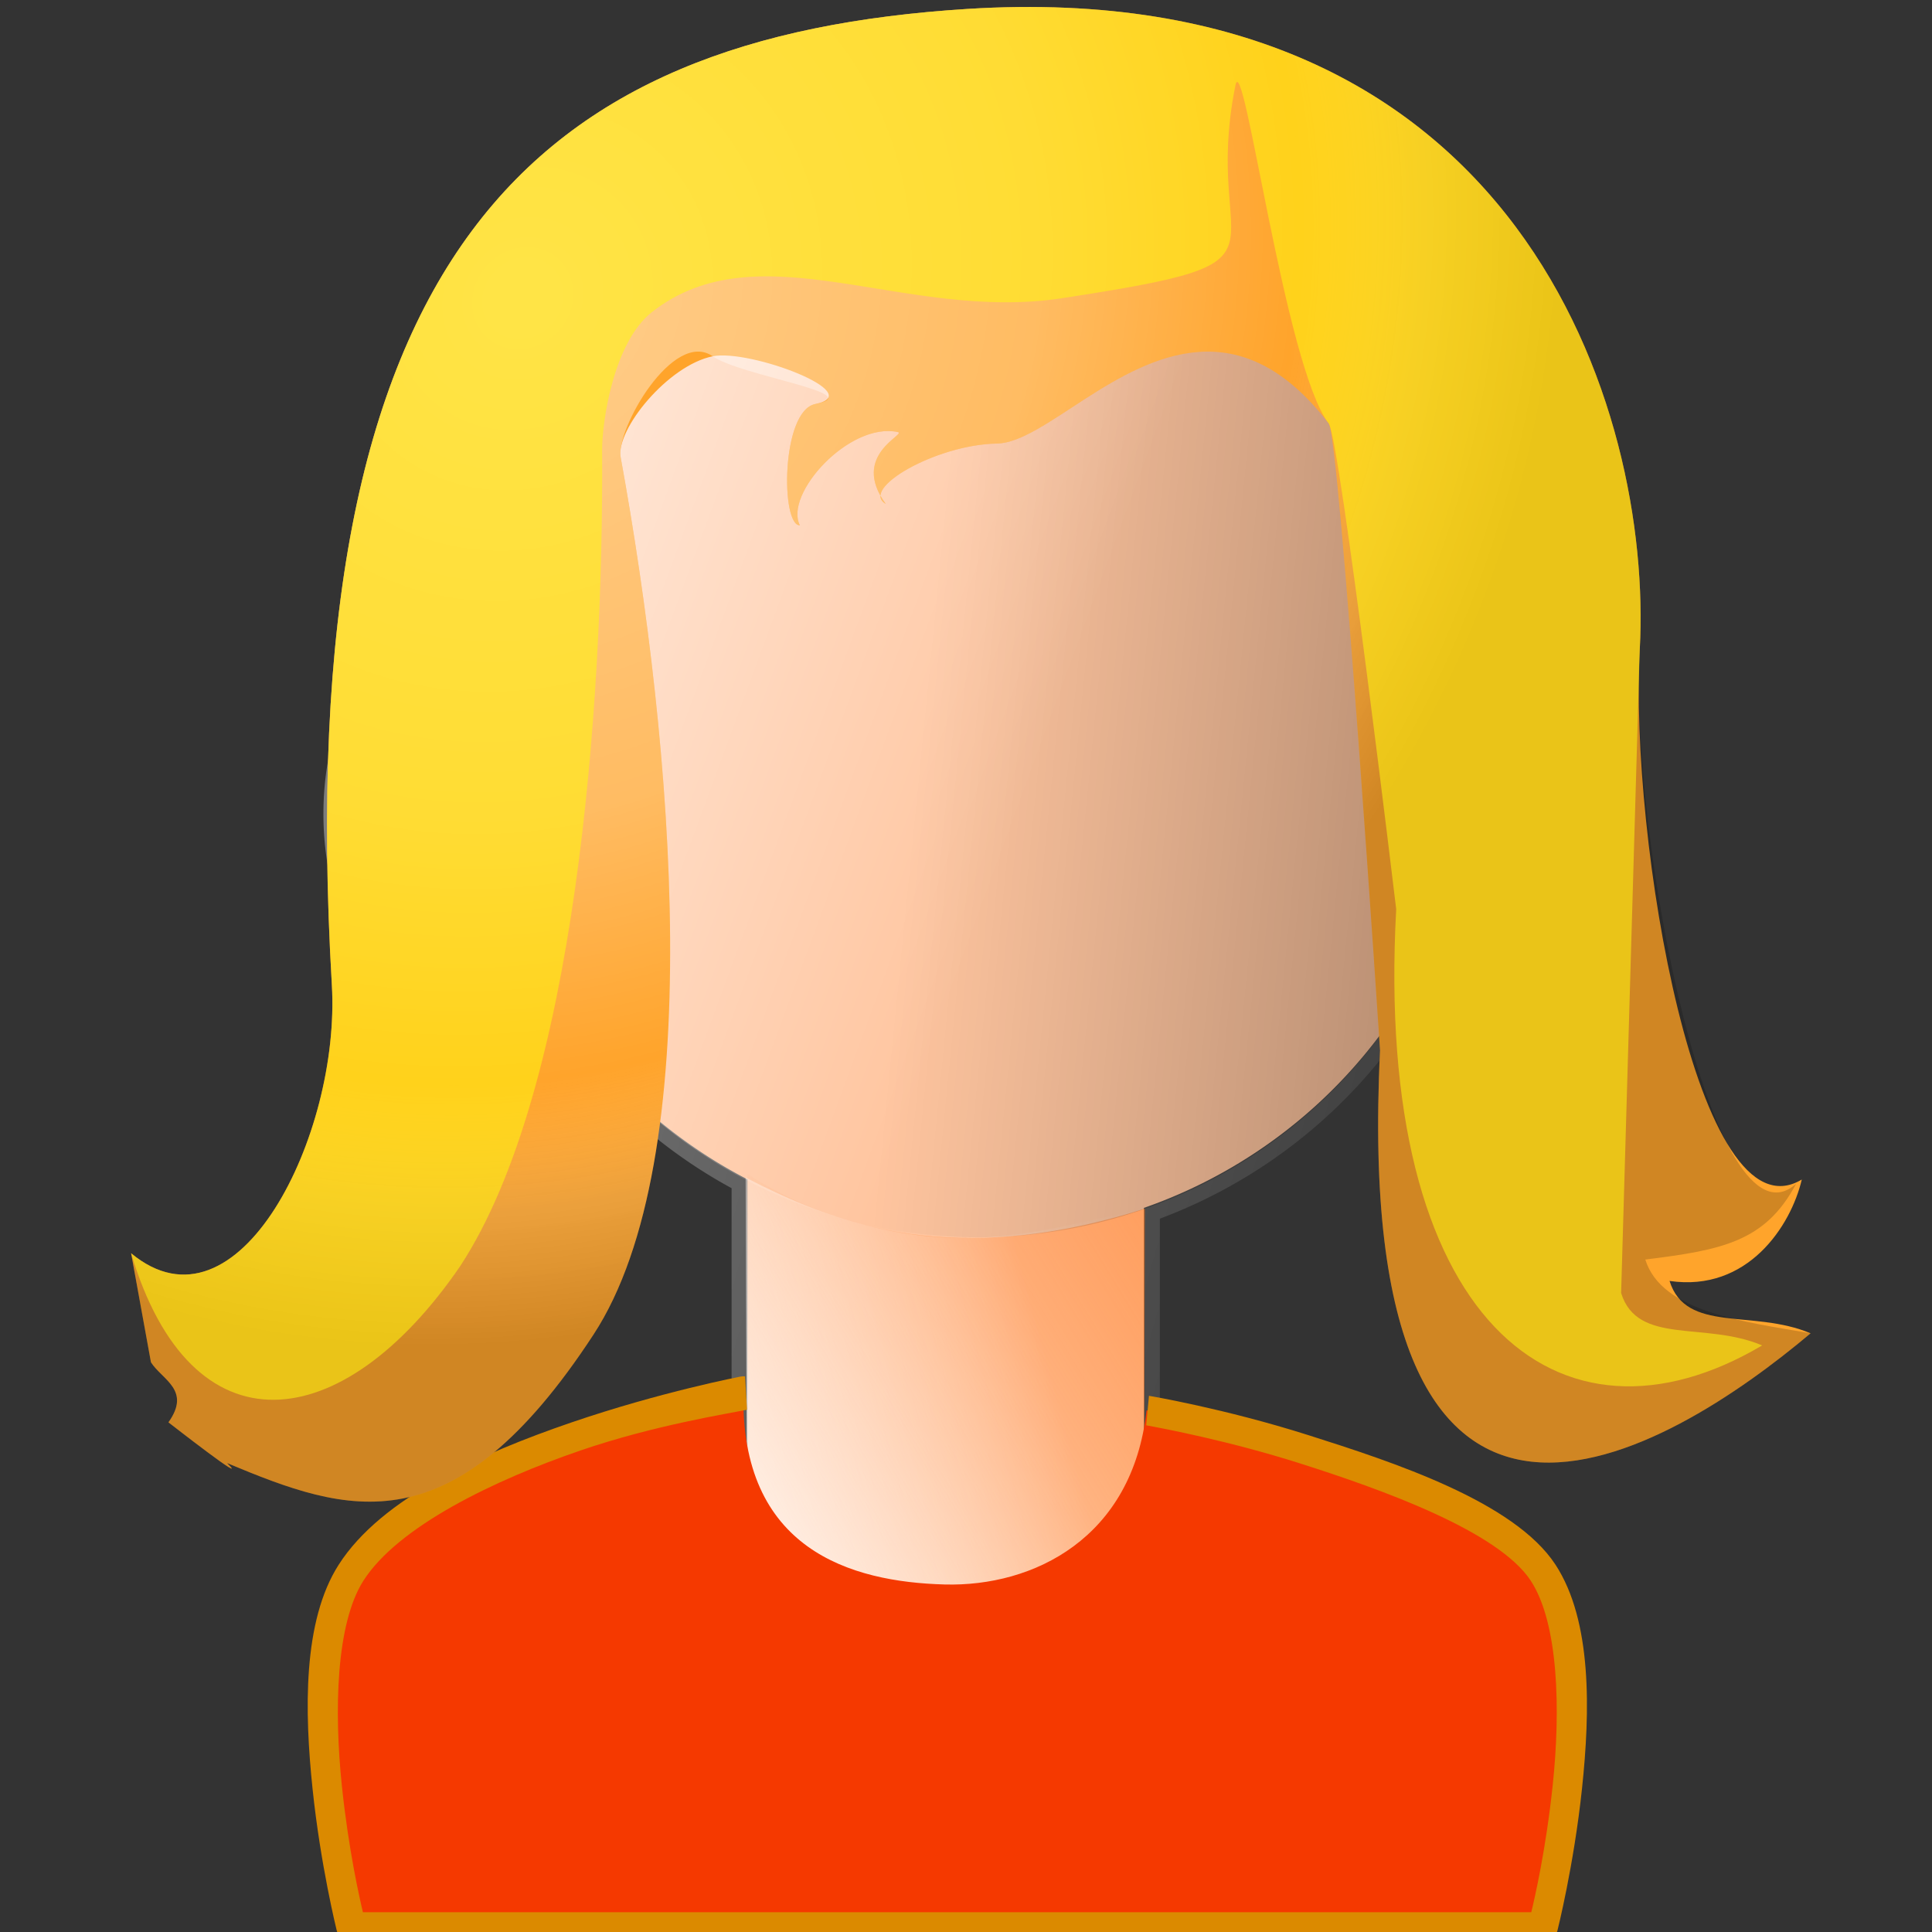 <?xml version="1.0" encoding="UTF-8" standalone="no"?>
<!-- Created with Inkscape (http://www.inkscape.org/) -->

<svg
   width="256mm"
   height="256mm"
   viewBox="0 0 256 256"
   version="1.1"
   id="svg1"
   inkscape:version="1.3.2 (091e20ef0f, 2023-11-25)"
   sodipodi:docname="user-3.svg"
   xml:space="preserve"
   xmlns:inkscape="http://www.inkscape.org/namespaces/inkscape"
   xmlns:sodipodi="http://sodipodi.sourceforge.net/DTD/sodipodi-0.dtd"
   xmlns:xlink="http://www.w3.org/1999/xlink"
   xmlns="http://www.w3.org/2000/svg"
   xmlns:svg="http://www.w3.org/2000/svg"
   xmlns:rdf="http://www.w3.org/1999/02/22-rdf-syntax-ns#"
   xmlns:cc="http://creativecommons.org/ns#"
   xmlns:dc="http://purl.org/dc/elements/1.1/"><rect x="0" y="0" width="256" height="256" fill="#333333" stroke="none"/><defs
     id="defs1"><linearGradient
       id="linearGradient8"
       inkscape:collect="always"><stop
         style="stop-color:#ffffff;stop-opacity:0.465;"
         offset="0"
         id="stop8" /><stop
         style="stop-color:#ffffff;stop-opacity:0.261;"
         offset="0.5"
         id="stop10" /><stop
         style="stop-color:#ffffff;stop-opacity:0;"
         offset="0.75"
         id="stop18" /><stop
         style="stop-color:#8c8c8c;stop-opacity:0.173;"
         offset="0.875"
         id="stop19" /><stop
         style="stop-color:#010101;stop-opacity:0.184;"
         offset="1"
         id="stop9" /></linearGradient><linearGradient
       id="linearGradient20"
       inkscape:collect="always"><stop
         style="stop-color:#7d7d7d;stop-opacity:1;"
         offset="0"
         id="stop20" /><stop
         style="stop-color:#2e2e2e;stop-opacity:1;"
         offset="1"
         id="stop21" /></linearGradient><linearGradient
       id="linearGradient13"
       inkscape:collect="always"><stop
         style="stop-color:#000000;stop-opacity:0;"
         offset="0"
         id="stop13" /><stop
         style="stop-color:#000000;stop-opacity:0.277;"
         offset="0.419"
         id="stop15" /><stop
         style="stop-color:#000000;stop-opacity:0.4;"
         offset="0.439"
         id="stop16" /><stop
         style="stop-color:#000000;stop-opacity:0.33;"
         offset="0.464"
         id="stop17" /><stop
         style="stop-color:#000000;stop-opacity:0.522;"
         offset="1"
         id="stop14" /></linearGradient><linearGradient
       id="linearGradient11"
       inkscape:collect="always"><stop
         style="stop-color:#ffffff;stop-opacity:1;"
         offset="0"
         id="stop11" /><stop
         style="stop-color:#ffffff;stop-opacity:0;"
         offset="1"
         id="stop12" /></linearGradient><linearGradient
       id="linearGradient5"
       inkscape:collect="always"><stop
         style="stop-color:#ffffff;stop-opacity:0.654;"
         offset="0"
         id="stop5" /><stop
         style="stop-color:#ffc59f;stop-opacity:0;"
         offset="1"
         id="stop6" /></linearGradient><linearGradient
       id="linearGradient3"
       inkscape:collect="always"><stop
         style="stop-color:#ffc59f;stop-opacity:0;"
         offset="0"
         id="stop3" /><stop
         style="stop-color:#ff6602;stop-opacity:0.46;"
         offset="1"
         id="stop4" /></linearGradient><linearGradient
       inkscape:collect="always"
       xlink:href="#linearGradient3"
       id="linearGradient4"
       x1="99.157"
       y1="184.015"
       x2="135.174"
       y2="174.126"
       gradientUnits="userSpaceOnUse" /><linearGradient
       inkscape:collect="always"
       xlink:href="#linearGradient5"
       id="linearGradient6"
       x1="110.439"
       y1="201.12"
       x2="164.747"
       y2="167.712"
       gradientUnits="userSpaceOnUse" /><linearGradient
       inkscape:collect="always"
       xlink:href="#linearGradient11"
       id="linearGradient12"
       x1="34.478"
       y1="68.287"
       x2="134.704"
       y2="105.171"
       gradientUnits="userSpaceOnUse" /><linearGradient
       inkscape:collect="always"
       xlink:href="#linearGradient13"
       id="linearGradient14"
       x1="124.914"
       y1="60.086"
       x2="265.501"
       y2="74.087"
       gradientUnits="userSpaceOnUse" /><linearGradient
       inkscape:collect="always"
       xlink:href="#linearGradient20"
       id="linearGradient21"
       x1="59.384"
       y1="96.756"
       x2="216.885"
       y2="140.979"
       gradientUnits="userSpaceOnUse"
       gradientTransform="matrix(0.994,0,0,1,0.86,0)" /><radialGradient
       inkscape:collect="always"
       xlink:href="#linearGradient8"
       id="radialGradient9"
       cx="75.434"
       cy="46.883"
       fx="75.434"
       fy="46.883"
       r="95.675"
       gradientTransform="matrix(0.855,-0.972,0.889,0.782,-30.752,90.031)"
       gradientUnits="userSpaceOnUse" /></defs><sodipodi:namedview
     id="base"
     pagecolor="#ffffff"
     bordercolor="#000000"
     borderopacity="0.3"
     inkscape:pageopacity="0.0"
     inkscape:pageshadow="2"
     inkscape:zoom="0.98994949"
     inkscape:cx="505.07627"
     inkscape:cy="476.792"
     inkscape:document-units="mm"
     inkscape:showpageshadow="2"
     inkscape:pagecheckerboard="0"
     inkscape:deskcolor="#d1d1d1"
     inkscape:current-layer="svg1"
     showguides="true"><sodipodi:guide
       position="133.635,123.702"
       orientation="0,-1"
       id="guide10"
       inkscape:locked="false" /><sodipodi:guide
       position="105.833,166.798"
       orientation="0,-1"
       id="guide14"
       inkscape:locked="false" /><sodipodi:guide
       position="111.125,155.08"
       orientation="0,-1"
       id="guide15"
       inkscape:locked="false" /></sodipodi:namedview><g
     id="g27"
     transform="matrix(1.163,0,0,1.163,-18.45,-22.552)"><path
       style="color:#000000;fill:url(#linearGradient21);stroke-width:0.997;stroke-linecap:round;stroke-linejoin:round;stroke-miterlimit:2.1;-inkscape-stroke:none"
       d="M 127.35,44.416 C 99.791,44.474 76.192,63.714 70.186,90.422 69.175,90.081 68.142,89.855 67.087,89.854 a 1.81,1.821 0 0 0 -0.002,0 c -4.26,-1.97e-4 -7.933,2.799 -10.423,6.852 -2.49,4.052 -3.949,9.464 -3.949,15.414 6e-5,5.95 1.46,11.364 3.949,15.416 2.49,4.052 6.162,6.852 10.423,6.852 a 1.81,1.821 0 0 0 0.008,0 c 3.046,-0.014 5.874,-1.531 8.19,-4.018 5.412,10.316 13.681,18.824 23.935,24.396 v 49.963 a 1.81,1.821 0 0 0 1.81,1.82 h 45.168 a 1.81,1.821 0 0 0 1.812,-1.82 v -46.49 c 13.576,-5.077 24.751,-14.977 31.472,-27.787 2.254,2.281 4.967,3.653 7.867,3.668 a 1.81,1.821 0 0 0 0.01,0 c 4.26,-8e-5 7.933,-2.799 10.423,-6.852 2.49,-4.052 3.949,-9.466 3.949,-15.416 -6e-5,-5.95 -1.46,-11.362 -3.949,-15.414 -2.49,-4.052 -6.162,-6.851 -10.423,-6.852 a 1.81,1.821 0 0 0 -0.019,0 c -0.943,0.01 -1.871,0.196 -2.78,0.479 -6.152,-26.581 -29.74,-45.645 -57.203,-45.648 a 1.81,1.821 0 0 0 -0.004,0 z m 0.004,3.643 h 0.004 c 26.496,0.005 49.233,18.787 54.243,44.791 a 1.81,1.821 0 0 0 2.652,1.248 c 1.042,-0.58 2.079,-0.857 3.114,-0.869 2.673,0.005 5.278,1.78 7.332,5.123 2.057,3.348 3.408,8.158 3.408,13.5 3e-5,5.342 -1.351,10.152 -3.408,13.5 -2.057,3.348 -4.666,5.125 -7.343,5.125 -2.319,-0.016 -4.712,-1.384 -6.749,-4.283 a 1.81,1.821 0 0 0 -3.118,0.277 c -6.302,13.514 -17.799,23.91 -31.886,28.82 a 1.81,1.821 0 0 0 -1.217,1.721 v 45.896 h -41.547 v -49.143 a 1.81,1.821 0 0 0 -0.982,-1.619 C 91.011,146.528 82.336,137.477 77.184,126.408 a 1.81,1.821 0 0 0 -3.142,-0.244 c -2.073,3.098 -4.558,4.567 -6.961,4.58 -2.676,-0.002 -5.284,-1.779 -7.339,-5.125 -2.057,-3.348 -3.409,-8.158 -3.41,-13.5 -2.8e-5,-5.342 1.353,-10.152 3.41,-13.5 2.056,-3.347 4.665,-5.124 7.341,-5.125 1.12,0.001 2.241,0.313 3.367,0.979 a 1.81,1.821 0 0 0 2.697,-1.236 c 4.844,-26.144 27.603,-45.12 54.207,-45.178 z"
       id="path20"
       inkscape:label="backgroundframe" /><path
       style="color:#000000;fill:#ffc59f;stroke-width:0.997;stroke-linecap:round;stroke-linejoin:round;stroke-miterlimit:2.1;-inkscape-stroke:none"
       d="m 127.354,46.237 a 57.062,57.062 0 0 0 -55.986,46.665 12.562,20.446 0 0 0 -4.283,-1.229 12.562,20.446 0 0 0 -12.562,20.446 12.562,20.446 0 0 0 12.562,20.446 12.562,20.446 0 0 0 8.46,-5.386 57.062,57.062 0 0 0 25.483,26.585 v 50.964 h 45.168 v -47.718 a 57.062,57.062 0 0 0 32.932,-29.767 12.562,20.446 0 0 0 8.228,5.054 12.562,20.446 0 0 0 12.562,-20.446 12.562,20.446 0 0 0 -12.562,-20.446 12.562,20.446 0 0 0 -3.978,1.098 57.062,57.062 0 0 0 -56.024,-46.266 z"
       id="path19"
       inkscape:label="colorhead" /><g
       id="g26"><g
         id="g2"
         inkscape:label="neck"
         transform="matrix(0.994,0,0,1,0.86,0)"><path
           id="rect3"
           style="display:inline;fill:url(#linearGradient4);stroke-width:9.058;stroke-linecap:round;stroke-linejoin:round;stroke-miterlimit:2.1"
           inkscape:label="shadowlight"
           d="m 100.761,153.145 c 14.64,9.371 31.132,8.565 45.57,3.942 l -0.134,47.641 h -45.436 z"
           sodipodi:nodetypes="ccccc" /><path
           id="rect4"
           style="fill:url(#linearGradient6);stroke-width:9.058;stroke-linecap:round;stroke-linejoin:round;stroke-miterlimit:2.1"
           inkscape:label="shadowdark"
           d="m 100.559,153.546 c 21.988,11.478 33.876,5.59 45.637,3.675 v 47.507 h -45.436 z"
           sodipodi:nodetypes="ccccc" /></g><g
         id="g6"
         inkscape:label="head"><path
           id="path10"
           style="fill:url(#linearGradient14);fill-opacity:1;stroke-width:9.058;stroke-linecap:round;stroke-linejoin:round;stroke-miterlimit:2.1"
           d="M 127.354,46.237 A 57.062,57.062 0 0 0 71.368,92.903 12.562,20.446 0 0 0 67.085,91.673 12.562,20.446 0 0 0 54.523,112.12 a 12.562,20.446 0 0 0 12.562,20.446 12.562,20.446 0 0 0 8.46,-5.386 57.062,57.062 0 0 0 51.809,33.182 57.062,57.062 0 0 0 51.774,-33.117 12.562,20.446 0 0 0 8.228,5.054 12.562,20.446 0 0 0 12.562,-20.446 12.562,20.446 0 0 0 -12.562,-20.446 12.562,20.446 0 0 0 -3.978,1.098 57.062,57.062 0 0 0 -56.024,-46.266 z"
           inkscape:label="shadowdark" /><path
           id="path11"
           style="fill:url(#linearGradient12);fill-opacity:1;stroke-width:9.058;stroke-linecap:round;stroke-linejoin:round;stroke-miterlimit:2.1"
           d="M 127.354,46.237 A 57.062,57.062 0 0 0 71.368,92.903 12.562,20.446 0 0 0 67.085,91.673 12.562,20.446 0 0 0 54.523,112.12 a 12.562,20.446 0 0 0 12.562,20.446 12.562,20.446 0 0 0 8.46,-5.386 57.062,57.062 0 0 0 51.809,33.182 57.062,57.062 0 0 0 51.774,-33.117 12.562,20.446 0 0 0 8.228,5.054 12.562,20.446 0 0 0 12.562,-20.446 12.562,20.446 0 0 0 -12.562,-20.446 12.562,20.446 0 0 0 -3.978,1.098 57.062,57.062 0 0 0 -56.024,-46.266 z"
           inkscape:label="shadowlight" /></g><g
         id="rect1"
         inkscape:label="body"><path
           style="color:#000000;fill:#f53900;stroke-linecap:round;stroke-linejoin:round;stroke-miterlimit:2.1;-inkscape-stroke:none;fill-opacity:1"
           d="m 55.859,198.581 c 8.843,-13.839 44.708,-20.704 44.708,-20.704 -0.459,18.114 12.318,21.751 22.911,22.04 10.125,0.277 21.414,-5.269 23.016,-19.837 0,0 36.325,5.644 44.727,18.501 7.359,11.261 0,40.358 0,40.358 l -135.362,0 c 0,0 -7.243,-29.021 0,-40.358 z"
           id="path17"
           sodipodi:nodetypes="scscsccs" /><path
           id="path18"
           style="color:#000000;fill:#db8a00;stroke-linecap:round;stroke-linejoin:round;stroke-miterlimit:2.1;-inkscape-stroke:none;fill-opacity:1"
           inkscape:label="frame"
           d="m 100.749,176.208 c -0.166,-0.018 -0.334,-0.011 -0.498,0.02 0,0 -9.066,1.733 -19.265,5.222 -10.199,3.49 -21.633,8.545 -26.541,16.227 -4.108,6.43 -3.892,16.701 -2.972,25.507 0.919,8.806 2.757,16.16 2.757,16.16 0.187,0.747 0.858,1.272 1.629,1.272 l 135.821,0 c 0.769,6.5e-4 1.44,-0.521 1.629,-1.266 0,0 1.867,-7.375 2.801,-16.192 0.934,-8.817 1.158,-19.098 -3.024,-25.498 -4.703,-7.197 -18.506,-11.693 -28.135,-14.752 -9.629,-3.059 -18.18,-4.487 -18.18,-4.487 l -0.313,3.362 c 1.963,0.355 9.487,1.786 17.475,4.324 9.369,2.977 22.644,7.731 26.342,13.39 3.177,4.862 3.399,14.76 2.494,23.307 -0.782,7.383 -2.056,12.859 -2.439,14.453 l -133.118,0 c -0.379,-1.599 -1.631,-7.055 -2.4,-14.424 -0.891,-8.539 -0.674,-18.445 2.461,-23.352 3.935,-6.158 14.854,-11.453 24.799,-14.855 8.329,-2.85 16.664,-4.158 18.904,-4.621 z"
           sodipodi:nodetypes="ccsssccccsssccsssccssscc" /></g></g></g><g
     id="g25"
     inkscape:label="hair"
     transform="matrix(1.163,0,0,1.163,-18.45,-22.552)"><path
       id="path14"
       style="display:inline;fill:#ffa42b;fill-opacity:1;stroke-width:9.058;stroke-linecap:round;stroke-linejoin:round;stroke-miterlimit:2.1"
       d="m 202.69,93.339 c -1.177,21.603 6.572,67.577 18.459,60.44 -1.226,5.249 -6.147,12.864 -15.067,11.555 1.871,6 9.511,3.19 16.069,5.967 -16.001,13.482 -52.426,36.262 -49.052,-32.228 0,0 -4.588,-69.801 -5.846,-71.435 -5.035,-6.537 -10.044,-8.477 -14.775,-8.152 -9.522,0.653 -17.751,10.353 -23.021,10.441 -6.957,0.117 -15.668,5.166 -12.677,6.875 -4.097,-5.594 2.458,-7.954 1.37,-8.185 -5.517,-1.175 -12.984,7.066 -11.153,10.626 -2.182,0.07 -2.151,-13.055 1.763,-13.822 6.05,-1.185 -7.479,-6.286 -11.693,-5.437 -5.092,1.025 -11.064,8.352 -10.486,11.525 6.028,33.062 10.02,79.88 -3.095,99.932 -16.048,24.536 -27.978,20.396 -41.752,14.642 2.855,2.802 -6.678,-4.639 -6.678,-4.639 2.623,-3.691 -0.707,-4.83 -1.994,-6.845 l -2.259,-12.417 c 12.184,10.104 23.872,-13.481 22.872,-30.552 C 48.757,47.691 76.977,23.51 126.055,20.411 c 63.076,-3.984 78.105,45.945 76.635,72.928 z"
       sodipodi:nodetypes="sccccssscscsassccccsss"
       inkscape:label="color" /><path
       id="path8"
       style="display:inline;fill:url(#radialGradient9);stroke-width:9.058;stroke-linecap:round;stroke-linejoin:round;stroke-miterlimit:2.1"
       d="m 202.69,93.339 c -1.177,21.603 8.36,69.365 17.809,60.928 -3.496,6.604 -8.447,7.545 -17.18,8.629 1.871,6 11.299,7.091 18.832,8.405 -16.001,13.482 -52.426,36.262 -49.052,-32.228 0,0 -4.588,-69.801 -5.846,-71.435 -5.035,-6.537 -10.044,-8.477 -14.775,-8.152 -9.522,0.653 -17.751,10.353 -23.021,10.441 -6.957,0.117 -15.668,5.166 -12.677,6.875 -4.097,-5.594 2.458,-7.954 1.37,-8.185 -5.517,-1.175 -12.984,7.066 -11.153,10.626 -2.182,0.07 -2.151,-13.055 1.763,-13.822 6.05,-1.185 -8.456,-3.189 -11.693,-5.437 -4.5,-3.126 -11.064,8.352 -10.486,11.525 6.028,33.062 10.02,79.88 -3.095,99.932 -16.048,24.536 -27.978,20.396 -41.752,14.642 2.855,2.802 -6.678,-4.639 -6.678,-4.639 2.623,-3.691 -0.707,-4.83 -1.994,-6.845 l -2.259,-12.417 c 12.184,10.104 23.872,-13.481 22.872,-30.552 C 48.757,47.691 76.977,23.51 126.055,20.411 c 63.076,-3.984 78.105,45.945 76.635,72.928 z"
       sodipodi:nodetypes="sccccssscscssssccccsss"
       inkscape:label="shadow" /><path
       id="path21"
       style="display:inline;fill:#fff50f;fill-opacity:0.558;stroke-width:9.058;stroke-linecap:round;stroke-linejoin:round;stroke-miterlimit:2.1"
       d="m 202.69,93.339 -2.125,73.374 c 1.871,6 9.511,3.19 16.069,5.967 -23.148,13.702 -44.264,-2.782 -41.695,-49.7 0,0 -6.427,-53.709 -7.686,-55.343 -5.035,-6.537 -9.704,-43.147 -10.637,-38.498 -4.004,19.964 8.734,19.865 -19.803,24.235 -17.848,2.733 -34.392,-8.007 -46.643,1.551 -4.407,3.438 -5.722,12.544 -5.703,15.77 0.176,29.485 -3.04,72.876 -16.155,92.928 -13.44,19.649 -30.679,21.501 -37.511,-1.443 12.184,10.104 23.872,-13.481 22.872,-30.552 C 48.757,47.691 76.977,23.51 126.055,20.411 c 63.076,-3.984 78.105,45.945 76.635,72.928 z"
       sodipodi:nodetypes="ccccsssssccssc"
       inkscape:label="light" /></g></svg>
